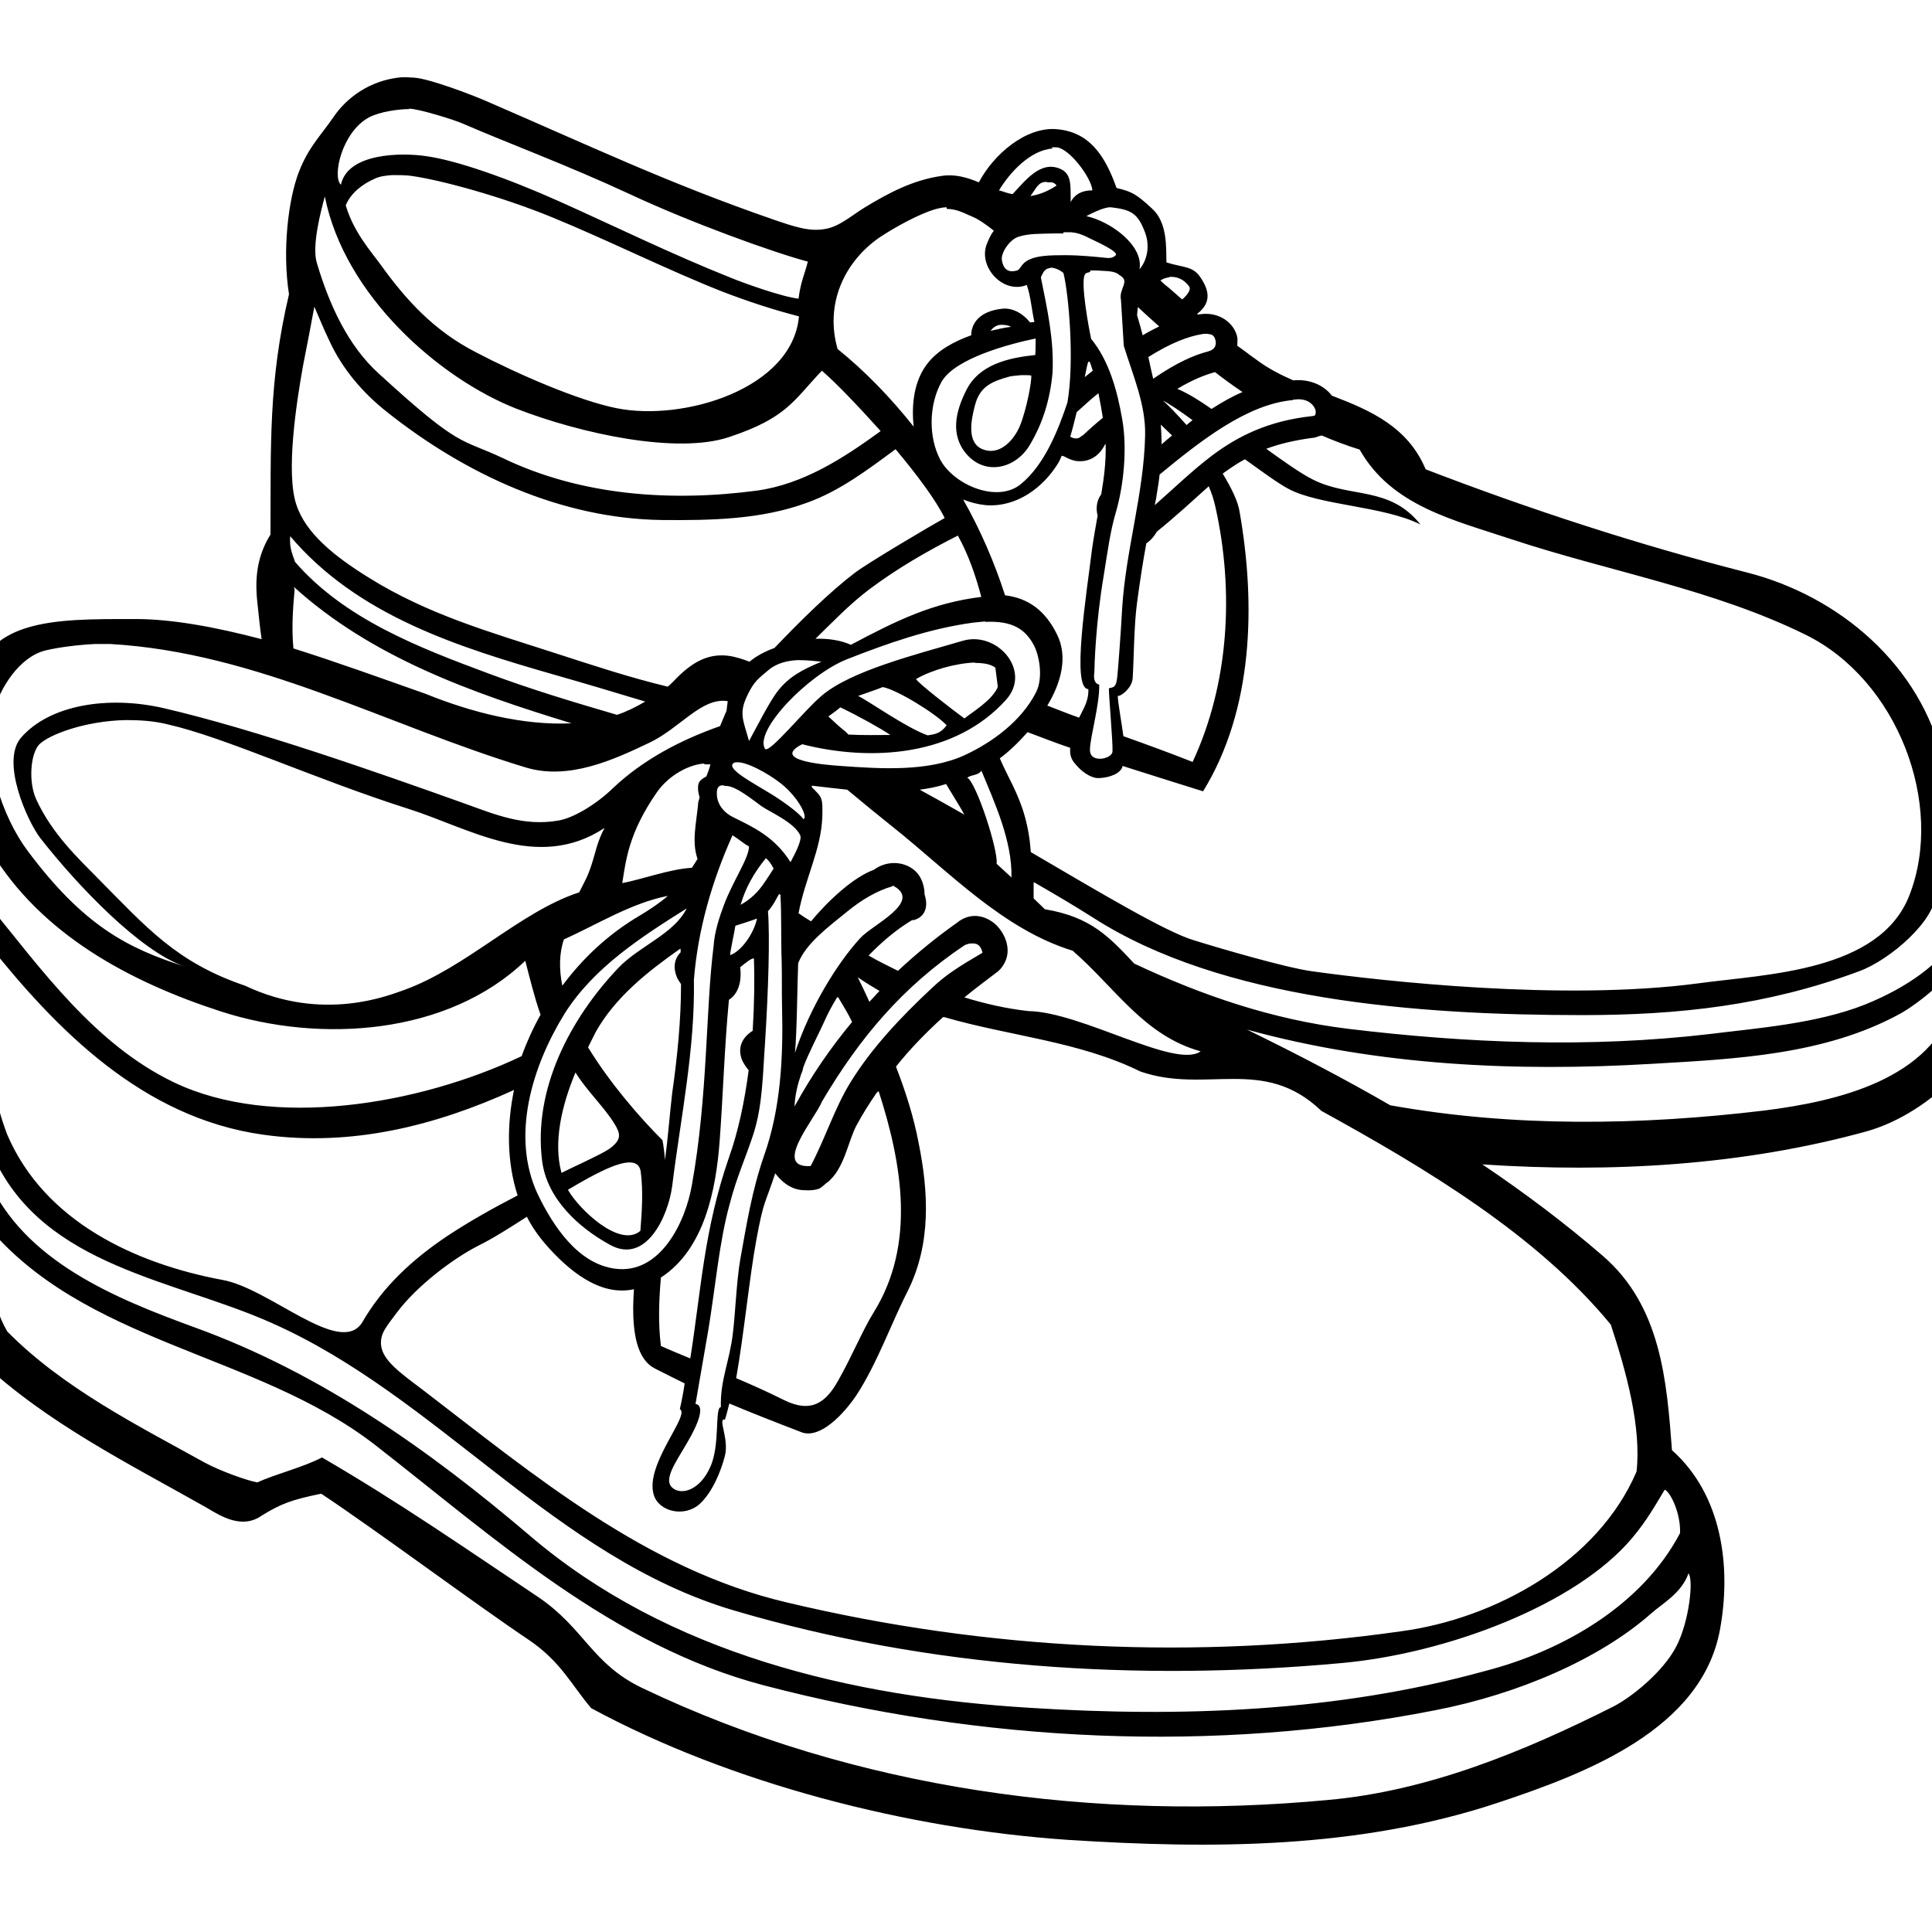 <?xml version="1.0" encoding="UTF-8" standalone="no"?>
<!-- Created with Inkscape (http://www.inkscape.org/) -->
<svg xmlns:dc="http://purl.org/dc/elements/1.1/" xmlns:cc="http://creativecommons.org/ns#" xmlns:rdf="http://www.w3.org/1999/02/22-rdf-syntax-ns#" xmlns:svg="http://www.w3.org/2000/svg" xmlns="http://www.w3.org/2000/svg" version="1.1" width="100%" height="100%" viewBox="0 0 48 48" id="svg2">
<defs id="defs4" />
<path d="m 10.12,1.92 c -0.05,8.78e-5 -0.10,0.00 -0.15,0.00 C 9.20,1.99 8.61,2.42 8.27,2.93 7.96,3.38 7.67,3.65 7.43,4.26 7.16,4.95 7.01,6.23 7.18,7.31 6.67,9.48 6.73,11.04 6.72,13.28 6.43,13.75 6.32,14.26 6.39,14.93 c 0.04,0.38 0.07,0.68 0.11,0.95 -1.14,-0.30 -2.22,-0.50 -3.13,-0.50 -1.03,-0.00 -2.00,-0.01 -2.74,0.23 -0.66,0.21 -1.13,0.63 -1.32,1.42 -0.51,2.14 -0.38,4.39 -0.65,6.58 -0.21,1.68 0.54,3.46 0.28,4.97 -0.56,1.67 -0.34,3.75 0.60,5.25 1.62,1.52 3.65,2.53 5.58,3.62 0.38,0.23 0.90,0.55 1.39,0.20 0.47,-0.29 0.74,-0.39 1.47,-0.54 1.40,0.93 3.87,2.77 5.14,3.62 0.82,0.55 1.08,1.14 1.57,1.71 3.48,1.88 7.89,3.00 11.83,3.27 3.57,0.23 7.23,0.23 10.69,-0.92 2.23,-0.74 5.06,-1.83 5.52,-4.29 0.29,-1.56 0.06,-3.36 -1.19,-4.47 -0.13,-1.72 -0.27,-3.58 -1.72,-4.83 -0.95,-0.82 -1.95,-1.57 -2.99,-2.27 0.00,3.56e-4 0.01,-3.5e-4 0.01,0 3.19,0.21 6.44,0.03 9.53,-0.82 0.82,-0.23 1.63,-0.76 2.25,-1.41 0.67,-0.71 1.02,-1.60 0.96,-2.66 -0.07,-1.19 -0.63,-2.15 -1.04,-3.17 C 48.51,20.24 48.44,19.64 48.27,18.90 47.73,16.55 45.72,14.81 43.39,14.22 40.69,13.53 38.02,12.66 35.42,11.66 34.98,10.61 34.06,10.20 33.09,9.83 32.90,9.58 32.55,9.41 32.13,9.45 31.81,9.31 31.50,9.15 31.22,8.94 31.06,8.83 30.90,8.70 30.74,8.59 c 0.00,-0.07 0.01,-0.14 0,-0.21 -0.07,-0.35 -0.45,-0.65 -0.94,-0.57 -0.01,0.00 -0.03,0.00 -0.05,0.00 -0.00,-0.00 -0.01,-0.01 -0.01,-0.01 C 30.11,7.52 30.03,7.21 29.85,6.93 29.65,6.60 29.43,6.66 28.98,6.52 28.97,6.15 29.01,5.53 28.62,5.18 28.23,4.82 28.12,4.76 27.74,4.67 27.44,3.82 27.04,3.28 26.26,3.21 25.49,3.14 24.68,3.84 24.32,4.53 24.03,4.41 23.73,4.32 23.40,4.37 22.68,4.47 22.07,4.80 21.49,5.15 21.15,5.36 20.84,5.64 20.49,5.69 20.11,5.76 19.73,5.63 19.23,5.46 16.57,4.54 14.65,3.62 12.03,2.49 11.68,2.34 10.68,1.96 10.30,1.93 10.24,1.93 10.18,1.92 10.12,1.92 z m 0.04,0.78 c 0.24,-0.00 1.14,0.28 1.36,0.38 1.08,0.47 2.57,1.02 4.12,1.74 1.54,0.72 3.57,1.45 4.43,1.68 -0.06,0.26 -0.18,0.50 -0.23,0.92 C 19.45,7.38 18.49,7.04 18.13,6.89 16.70,6.32 15.27,5.62 13.91,5.01 12.57,4.41 11.32,3.98 10.59,3.88 10.00,3.79 8.64,3.79 8.47,4.59 8.25,4.39 8.49,3.29 9.16,2.92 9.44,2.77 9.92,2.71 10.17,2.71 z m 15.97,0.96 c 0.03,-0.00 0.08,-0.00 0.11,0 0.32,0.01 0.88,0.76 0.90,1.07 -0.29,0.00 -0.45,0.12 -0.54,0.29 -0.00,-0.45 0.02,-0.71 -0.27,-0.83 -0.48,-0.20 -0.85,0.29 -1.17,0.63 l -0.03,-0.00 c -0.09,-0.02 -0.18,-0.05 -0.27,-0.08 l -0.01,-0.00 -0.03,-0.01 c 0.27,-0.45 0.78,-1.00 1.33,-1.04 z M 9.75,4.35 c 0.16,-0.00 0.33,0.00 0.47,0.02 0.72,0.10 2.24,0.51 3.50,1.03 1.37,0.56 2.89,1.32 4.24,1.85 0.60,0.23 1.23,0.44 1.89,0.61 C 19.69,9.66 16.98,10.48 15.31,10.14 14.37,9.95 12.87,9.30 11.82,8.75 10.79,8.22 10.10,7.47 9.46,6.58 9.22,6.25 8.78,5.76 8.59,5.10 8.72,4.79 9.01,4.57 9.31,4.44 9.43,4.38 9.59,4.36 9.75,4.35 z M 26.02,4.53 c 0.03,4.05e-4 0.06,-4.76e-4 0.11,0.00 0.05,0.01 0.10,0.04 0.12,0.08 -0.23,0.15 -0.44,0.23 -0.65,0.26 0.15,-0.19 0.19,-0.36 0.41,-0.35 z M 8.07,4.88 c 0.49,2.47 2.85,4.52 4.75,5.27 1.62,0.63 4.00,1.14 5.29,0.71 1.45,-0.48 1.61,-0.92 2.31,-1.65 0.37,0.32 0.92,0.90 1.46,1.50 -0.92,0.67 -1.92,1.32 -3.08,1.48 -2.12,0.28 -4.36,0.13 -6.31,-0.81 C 11.43,10.88 11.46,11.16 9.42,9.29 8.64,8.59 8.18,7.56 7.88,6.56 7.73,6.13 7.98,5.22 8.07,4.88 z M 27.60,5.15 c 0.51,0.06 0.67,0.15 0.85,0.63 0.14,0.38 0.02,0.73 -0.14,0.91 0.11,-0.59 -0.72,-1.19 -1.32,-1.32 0.24,-0.13 0.49,-0.23 0.61,-0.22 z m -4.08,0.04 c 0.26,-0.00 0.46,0.12 0.63,0.19 0.15,0.06 0.34,0.19 0.54,0.35 -0.08,0.11 -0.14,0.24 -0.19,0.38 -0.17,0.56 0.44,1.20 1.01,0.97 0.10,0.28 0.12,0.62 0.19,0.92 -0.03,0.00 -0.08,0.01 -0.11,0.01 -0.16,-0.21 -0.43,-0.37 -0.69,-0.34 -0.56,0.06 -0.77,0.36 -0.77,0.66 -0.42,0.15 -0.81,0.36 -1.07,0.68 -0.35,0.43 -0.42,1.03 -0.36,1.59 -0.57,-0.72 -1.21,-1.38 -1.89,-1.93 -0.32,-1.11 0.16,-2.16 1.04,-2.77 0.36,-0.24 0.97,-0.58 1.38,-0.70 0.11,-0.03 0.20,-0.05 0.29,-0.05 z m 2.90,0.58 c 0.06,-0.00 0.12,-0.00 0.19,0 0.12,0.01 0.25,0.04 0.46,0.15 0.21,0.10 0.73,0.34 0.65,0.42 -0.07,0.07 -0.13,0.07 -0.20,0.07 -0.31,-0.03 -0.67,-0.07 -1.06,-0.07 -0.38,-0.00 -0.68,0.01 -0.89,0.11 -0.20,0.09 -0.21,0.24 -0.30,0.27 -0.17,0.05 -0.34,0.02 -0.38,-0.27 -0.02,-0.17 0.19,-0.50 0.42,-0.57 0.26,-0.08 0.51,-0.07 0.88,-0.08 0.09,-0.00 0.16,-0.00 0.23,-0.00 z m -0.32,0.88 c 0.15,-0.00 0.28,0.10 0.32,0.13 0.13,0.51 0.28,2.18 0.10,3.22 -0.23,0.69 -0.57,1.55 -1.16,2.03 -0.59,0.48 -1.67,0.01 -2.00,-0.61 -0.30,-0.57 -0.28,-1.37 0.03,-1.93 0.33,-0.59 1.71,-0.95 2.34,-1.08 -0.00,0.19 -0.00,0.31 -0.01,0.41 -0.66,0.07 -1.39,0.23 -1.71,0.87 -0.27,0.53 -0.41,1.12 0.01,1.60 0.47,0.53 1.20,0.35 1.55,-0.21 0.34,-0.56 0.52,-1.16 0.58,-1.82 0.04,-0.82 -0.13,-1.57 -0.29,-2.37 0.04,-0.08 0.08,-0.22 0.23,-0.23 z m 0.99,0.07 c 0.05,-0.00 0.11,-0.00 0.15,0 0.26,0.02 0.45,-0.00 0.58,0.12 0.27,0.15 -0.03,0.33 0.03,0.61 l 0.07,1.14 c 0.22,0.72 0.55,1.46 0.53,2.23 -0.03,1.44 -0.48,2.84 -0.57,4.29 -0.03,0.57 -0.10,1.50 -0.12,1.69 -0.03,0.27 -0.07,0.27 -0.21,0.30 0.00,0.23 0.10,1.32 0.09,1.56 -0.00,0.13 -0.19,0.18 -0.27,0.19 -0.14,0.01 -0.30,-0.03 -0.29,-0.24 0.01,-0.32 0.24,-1.10 0.23,-1.60 -0.16,-0.04 -0.13,-0.23 -0.12,-0.33 0.00,-0.12 0.03,-1.19 0.23,-2.37 0.09,-0.55 0.16,-1.10 0.30,-1.57 0.20,-0.68 0.29,-1.61 0.16,-2.33 C 27.76,9.72 27.56,8.97 27.11,8.42 27.06,8.20 26.83,6.98 26.96,6.81 c 0.02,-0.03 0.07,-0.04 0.12,-0.05 z m 1.95,0.16 c 0.14,-0.01 0.33,0.01 0.50,0.23 0.09,0.12 -0.17,0.33 -0.17,0.33 -0.00,-0.00 -0.00,-0.00 -0.00,-0.00 -0.14,-0.12 -0.29,-0.26 -0.43,-0.37 -0.03,-0.03 -0.07,-0.06 -0.11,-0.10 0.01,-0.01 0.10,-0.07 0.23,-0.08 z M 7.81,7.62 c 0.12,0.28 0.24,0.57 0.37,0.84 0.32,0.70 0.83,1.30 1.44,1.78 1.94,1.54 4.32,2.65 6.84,2.68 1.20,0.01 2.45,-0.01 3.59,-0.43 0.81,-0.29 1.51,-0.82 2.20,-1.33 0.52,0.62 1.00,1.26 1.22,1.71 -0.36,0.20 -1.90,1.11 -2.23,1.36 -0.63,0.48 -1.34,1.18 -2.00,1.87 -0.23,0.08 -0.45,0.20 -0.62,0.34 -0.18,-0.07 -0.37,-0.13 -0.55,-0.15 -0.48,-0.05 -0.88,0.15 -1.34,0.64 -0.04,0.04 -0.09,0.09 -0.14,0.13 C 15.63,16.83 14.70,16.52 13.74,16.21 12.20,15.71 10.63,15.27 9.16,14.35 8.32,13.83 7.59,13.25 7.36,12.53 7.10,11.74 7.36,10.02 7.53,9.08 7.63,8.57 7.72,8.11 7.81,7.62 z m 20.45,0 c 0.17,0.16 0.35,0.32 0.54,0.49 -0.12,0.06 -0.26,0.13 -0.41,0.22 C 28.35,8.17 28.30,8.00 28.25,7.83 28.26,7.76 28.26,7.69 28.27,7.62 z m -3.39,0.45 c 0.10,-0.00 0.18,0.01 0.25,0.05 -0.17,0.02 -0.34,0.06 -0.51,0.10 0.06,-0.08 0.15,-0.15 0.26,-0.15 z m 5.16,0.23 c 0.13,0.01 0.15,0.09 0.17,0.16 0.02,0.10 -4.2e-4,0.22 -0.18,0.27 -0.35,0.09 -0.77,0.27 -1.37,0.68 -0.04,-0.18 -0.08,-0.35 -0.12,-0.54 0.56,-0.35 0.98,-0.51 1.34,-0.57 0.06,-0.01 0.12,-0.01 0.16,-0.00 z m -2.97,0.68 c 0.02,0.01 0.05,0.10 0.09,0.23 -0.06,0.05 -0.13,0.10 -0.20,0.16 0.04,-0.20 0.07,-0.35 0.09,-0.38 0.00,-0.00 0.00,-0.01 0.01,-0.00 z m 3.12,0.26 c 0.22,0.17 0.45,0.34 0.69,0.50 -0.26,0.11 -0.52,0.26 -0.77,0.42 -0.30,-0.21 -0.57,-0.38 -0.85,-0.50 0.39,-0.23 0.67,-0.34 0.92,-0.41 0.00,-0.00 0.00,-0.00 0.01,-0.00 z m -4.81,0.08 c 0.11,-0.00 0.22,-0.00 0.25,0.01 0.02,0.13 -0.12,0.86 -0.28,1.25 -0.16,0.38 -0.52,0.75 -0.93,0.58 -0.40,-0.16 -0.28,-0.74 -0.19,-1.08 0.12,-0.49 0.44,-0.61 0.88,-0.73 0.05,-0.01 0.17,-0.02 0.28,-0.03 z m 1.92,0.45 c 0.04,0.20 0.08,0.41 0.11,0.61 -0.16,0.13 -0.32,0.27 -0.50,0.44 l -0.01,0 c -0.08,0.07 -0.13,0.08 -0.19,0.07 -0.03,-0.00 -0.07,-0.02 -0.11,-0.04 0.06,-0.20 0.11,-0.41 0.16,-0.61 0.19,-0.17 0.36,-0.33 0.54,-0.47 z m 4.97,0.15 c 0.25,0.00 0.38,0.14 0.42,0.26 0.02,0.06 0.00,0.11 0,0.12 -0.00,0.01 0.00,0.03 -0.09,0.04 l -0.01,0 c -1.08,0.12 -1.83,0.50 -2.47,0.98 -0.50,0.38 -0.93,0.80 -1.42,1.23 0.01,-0.05 0.02,-0.10 0.03,-0.15 0.03,-0.20 0.07,-0.41 0.09,-0.61 1.03,-0.85 2.18,-1.75 3.31,-1.85 l 0,-0.01 0.01,0 c 0.04,-0.00 0.08,-0.01 0.11,-0.01 z m -3.39,0.02 c 0.18,0.09 0.46,0.28 0.76,0.50 -0.05,0.03 -0.10,0.08 -0.15,0.12 -0.22,-0.25 -0.44,-0.48 -0.60,-0.62 z m -0.03,0.61 c 0.09,0.09 0.19,0.18 0.28,0.27 -0.09,0.07 -0.17,0.14 -0.26,0.22 0.00,-0.16 -0.01,-0.33 -0.02,-0.50 z m 4.00,0.27 c 0.30,0.13 0.62,0.25 0.94,0.35 0.79,1.40 2.34,1.75 3.78,2.23 2.42,0.80 5.01,1.24 7.30,2.37 2.28,1.12 3.46,4.21 2.58,6.47 -0.74,1.91 -3.57,1.96 -5.24,2.19 -3.38,0.45 -7.88,-0.06 -9.61,-0.30 -0.65,-0.09 -2.29,-0.57 -2.93,-0.77 -0.70,-0.21 -2.29,-1.16 -4.05,-2.19 -0.02,-0.30 -0.07,-0.61 -0.15,-0.89 -0.16,-0.58 -0.44,-1.01 -0.62,-1.44 0.22,-0.16 0.46,-0.39 0.69,-0.65 0.35,0.13 0.70,0.27 1.06,0.39 -0.01,0.12 0.00,0.25 0.10,0.37 0.17,0.22 0.40,0.37 0.57,0.38 0.18,0.01 0.51,-0.06 0.61,-0.24 0.01,-0.01 0.01,-0.03 0.02,-0.06 0.66,0.21 1.33,0.42 2.00,0.63 1.25,-2.03 1.31,-4.64 0.91,-6.93 -0.04,-0.28 -0.21,-0.61 -0.42,-0.96 0.00,-0.00 0.01,-0.01 0.02,-0.02 0.17,-0.12 0.34,-0.24 0.53,-0.34 0.43,0.31 0.84,0.61 1.09,0.74 0.78,0.41 2.35,0.42 3.27,0.88 -0.76,-0.96 -1.74,-0.65 -2.66,-1.11 -0.31,-0.15 -0.81,-0.51 -1.17,-0.77 0.32,-0.12 0.69,-0.21 1.14,-0.27 0.06,-0.00 0.13,-0.03 0.19,-0.05 z m -5.37,0.23 c 0.01,0.41 -0.04,0.82 -0.11,1.23 -4.43e-4,0.00 4.44e-4,0.00 0,0.00 -0.11,0.15 -0.14,0.34 -0.09,0.53 6.53e-4,0.00 -7.02e-4,0.00 0,0.00 -0.05,0.28 -0.10,0.56 -0.14,0.84 -0.13,1.08 -0.52,3.47 -0.09,3.47 0.01,0.30 -0.12,0.48 -0.23,0.71 -0.29,-0.10 -0.55,-0.21 -0.79,-0.30 0.34,-0.56 0.52,-1.21 0.24,-1.77 -0.29,-0.59 -0.71,-0.90 -1.29,-0.97 -0.26,-0.81 -0.61,-1.62 -1.04,-2.38 0.17,0.07 0.36,0.12 0.56,0.14 0.76,0.06 1.43,-0.43 1.81,-1.06 0.03,-0.05 0.05,-0.11 0.08,-0.17 0.01,0.01 0.04,0.01 0.06,0.02 0.09,0.05 0.18,0.09 0.28,0.11 0.26,0.04 0.56,-0.05 0.74,-0.42 z m 2.56,1.03 c 0.07,0.16 0.13,0.34 0.17,0.53 0.46,2.07 0.34,4.37 -0.57,6.32 -0.53,-0.21 -1.13,-0.43 -1.72,-0.64 -0.05,-0.38 -0.13,-0.79 -0.14,-1.00 0.09,0.01 0.35,-0.20 0.37,-0.43 0.03,-0.41 0.03,-1.31 0.11,-1.89 0.08,-0.59 0.15,-1.04 0.23,-1.47 0.09,-0.06 0.18,-0.15 0.26,-0.29 0.47,-0.38 0.88,-0.76 1.27,-1.11 z m -22.83,1.23 c 1.68,1.99 4.19,2.77 6.63,3.47 0.74,0.21 1.47,0.43 2.20,0.65 -0.22,0.13 -0.46,0.25 -0.70,0.33 -1.06,-0.31 -2.13,-0.63 -3.20,-1.03 -1.72,-0.64 -3.57,-1.35 -4.80,-2.77 -0.09,-0.26 -0.14,-0.37 -0.12,-0.65 z m 16.60,0 c 0.26,0.47 0.44,0.99 0.58,1.52 -1.22,0.15 -2.11,0.59 -3.24,1.19 -0.24,-0.11 -0.55,-0.16 -0.88,-0.15 0.43,-0.42 0.85,-0.86 1.34,-1.23 0.68,-0.51 1.42,-0.94 2.19,-1.33 z m -16.50,1.27 c 1.93,1.75 4.41,2.63 6.90,3.39 -1.21,0.06 -2.51,-0.28 -3.62,-0.73 C 9.50,16.86 8.37,16.45 7.29,16.11 7.24,15.61 7.28,15.08 7.32,14.65 z m 17.19,0.87 c 0.66,-0.03 0.97,0.18 1.18,0.55 0.16,0.28 0.25,0.85 0.07,1.20 -0.36,0.71 -1.08,1.24 -1.77,1.56 -0.91,0.42 -2.10,0.34 -3.08,0.27 -0.44,-0.03 -1.74,-0.14 -0.96,-0.54 1.72,0.44 3.81,0.30 5.07,-1.11 0.64,-0.72 -0.23,-1.71 -1.08,-1.46 -1.20,0.35 -2.78,0.75 -3.50,1.36 -0.46,0.39 -1.28,1.42 -1.41,1.33 -0.29,-0.45 1.07,-1.85 2.03,-2.23 1.02,-0.40 2.04,-0.76 3.13,-0.91 0.10,-0.01 0.20,-0.02 0.30,-0.03 z M 2.36,16.00 c 0.13,-0.00 0.27,0.00 0.38,0.00 3.66,0.21 6.86,2.02 10.33,3.07 1.07,0.32 2.19,-0.20 3.07,-0.62 0.77,-0.37 1.29,-1.13 1.94,-1.03 -0.01,0.07 -0.02,0.16 -0.03,0.24 -3.77e-4,0.00 3.71e-4,0.00 0,0.00 -0.05,0.11 -0.10,0.24 -0.16,0.38 -0.97,0.34 -1.91,0.83 -2.66,1.54 -0.42,0.41 -1.01,0.76 -1.38,0.81 C 13.01,20.53 12.31,20.24 11.59,19.98 9.38,19.19 6.34,18.12 4.05,17.59 2.68,17.28 1.23,17.51 0.52,18.33 0.01,18.93 0.69,20.42 1.00,20.82 1.93,22.01 3.48,23.63 4.58,24.01 3.18,23.56 2.08,23.01 0.68,21.13 0.06,20.30 -0.46,18.79 -0.17,17.72 -0.01,17.10 0.48,16.32 1.13,16.16 1.46,16.08 1.95,16.02 2.36,16.00 z M 19.83,16.40 c 0.25,-0.00 0.48,0.03 0.58,0.04 -0.49,0.20 -0.81,0.38 -1.08,0.72 -0.20,0.25 -0.54,0.92 -0.72,1.25 -0.16,-0.56 -0.26,-0.70 -0.02,-1.18 0.15,-0.30 0.25,-0.37 0.50,-0.58 0.21,-0.18 0.49,-0.24 0.74,-0.25 z m 4.39,0.07 c 0.25,-0.00 0.41,0.04 0.51,0.12 0.02,0.16 0.04,0.31 0.06,0.47 -0.01,0.02 -0.01,0.04 -0.03,0.07 -0.17,0.30 -0.57,0.54 -0.80,0.72 -0.26,-0.19 -1.17,-0.89 -1.20,-0.98 0.38,-0.22 0.97,-0.39 1.46,-0.41 z m -2.29,0.60 c 0.35,0.06 1.32,0.66 1.59,0.95 -0.15,0.20 -0.28,0.22 -0.47,0.25 -0.52,-0.18 -1.48,-0.86 -1.73,-0.98 0.11,-0.04 0.50,-0.17 0.61,-0.22 z m -1.06,0.50 c 0.46,0.22 1.00,0.52 1.25,0.69 -0.28,5.01e-4 -0.68,0.01 -1.04,-0.01 -0.02,-0.02 -0.05,-0.05 -0.07,-0.07 -0.13,-0.10 -0.28,-0.24 -0.43,-0.38 0.13,-0.09 0.26,-0.19 0.30,-0.23 z M 3.13,17.89 c 0.34,-0.00 0.70,0.02 1.05,0.11 1.41,0.32 3.63,1.35 5.95,2.09 1.53,0.48 3.22,1.58 4.89,0.48 -0.18,0.33 -0.24,0.66 -0.30,0.84 -0.11,0.36 -0.18,0.46 -0.33,0.76 -1.47,0.48 -2.80,1.87 -4.36,2.43 -0.35,0.12 -2.00,0.81 -3.94,-0.11 C 4.38,23.91 3.64,23.04 2.43,21.82 1.96,21.34 1.30,20.73 0.90,19.86 0.70,19.42 0.76,18.73 0.97,18.50 1.20,18.26 2.10,17.91 3.13,17.89 z m 15.16,1.05 c 0.23,-0.03 0.78,0.26 1.13,0.54 0.43,0.35 0.66,0.83 0.54,0.87 -0.10,-0.14 -0.43,-0.39 -0.78,-0.61 -0.47,-0.29 -1.11,-0.62 -0.97,-0.77 0.01,-0.01 0.04,-0.03 0.07,-0.03 z m -0.79,0.05 c 0.05,-0.00 0.10,-0.00 0.15,0 -0.02,0.09 -0.06,0.20 -0.10,0.30 -0.09,0.05 -0.18,0.10 -0.20,0.20 -0.02,0.11 -0.00,0.22 0.03,0.31 -0.00,0.04 -0.02,0.08 -0.03,0.12 -0.05,0.55 -0.17,0.98 -0.02,1.42 -0.04,0.07 -0.09,0.14 -0.14,0.22 -0.55,0.03 -1.28,0.30 -1.73,0.38 0.09,-0.55 0.15,-1.24 0.87,-2.27 0.30,-0.42 0.80,-0.68 1.17,-0.70 z m 6.88,0.15 c 0.33,0.80 0.77,1.75 0.75,2.66 -0.12,-0.11 -0.24,-0.22 -0.37,-0.34 0.05,-0.31 -0.50,-2.02 -0.73,-2.14 0.12,-0.08 0.27,-0.05 0.35,-0.17 z m -0.88,0.33 c 0.19,0.32 0.34,0.55 0.46,0.77 -0.37,-0.21 -0.74,-0.42 -1.11,-0.62 0.22,-0.03 0.44,-0.07 0.65,-0.14 z m -5.52,0.05 c 0.03,0.00 0.06,0.01 0.10,0.01 0.24,0.03 0.62,0.34 0.84,0.50 0.20,0.14 0.81,0.40 0.96,0.72 0.06,0.12 -0.16,0.52 -0.24,0.67 -0.40,-0.64 -0.95,-0.88 -1.41,-1.11 -0.22,-0.10 -0.43,-0.32 -0.42,-0.61 0.00,-0.16 0.07,-0.19 0.16,-0.19 z m 2.19,0 c 0.28,0.03 0.58,0.07 0.88,0.10 0.37,0.31 0.75,0.62 1.15,0.94 1.38,1.10 2.72,2.53 4.45,3.06 1.06,0.92 1.77,2.11 3.18,2.50 -0.62,0.45 -2.96,-0.98 -4.28,-1.00 -0.54,-0.06 -1.07,-0.18 -1.59,-0.34 0.27,-0.22 0.56,-0.44 0.84,-0.65 0.08,-0.07 0.13,-0.15 0.17,-0.23 0.15,-0.31 0.02,-0.68 -0.22,-0.92 -0.26,-0.24 -0.64,-0.33 -0.98,-0.05 -0.51,0.36 -1.00,0.76 -1.46,1.19 -0.24,-0.12 -0.49,-0.24 -0.73,-0.38 0.32,-0.33 0.68,-0.64 1.08,-0.88 0.01,-0.00 0.03,-0.00 0.04,-0.00 0.23,-0.06 0.39,-0.27 0.27,-0.64 8.01e-4,-0.17 -0.05,-0.35 -0.15,-0.49 -0.23,-0.31 -0.73,-0.40 -1.11,-0.12 -0.50,0.18 -1.13,0.76 -1.56,1.28 -0.10,-0.06 -0.21,-0.13 -0.31,-0.20 0.16,-0.86 0.56,-1.58 0.59,-2.39 0.01,-0.47 0.01,-0.48 -0.26,-0.74 z m -1.96,1.24 c 0.15,0.09 0.25,0.19 0.40,0.27 -0.01,0.31 -0.40,0.85 -0.63,1.47 -0.10,0.27 -0.23,0.65 -0.25,1.00 -0.20,1.56 -0.14,3.72 -0.54,5.94 -0.16,0.93 -0.79,2.23 -1.91,2.08 -0.92,-0.12 -1.54,-1.06 -1.92,-1.85 -0.68,-1.45 -0.13,-3.20 0.67,-4.49 0.72,-1.14 1.90,-1.90 3.03,-2.61 -0.31,0.63 -1.17,0.93 -1.69,1.47 -1.21,1.27 -2.13,3.03 -1.90,4.81 0.12,0.93 0.90,1.65 1.69,2.08 0.89,0.49 1.44,-0.71 1.54,-1.46 0.21,-1.70 0.57,-3.40 0.54,-5.13 0.10,-1.25 0.45,-2.45 0.96,-3.59 z m -18.44,0.38 c 1.25,2.07 3.44,3.25 5.72,3.99 2.48,0.80 5.64,0.58 7.56,-1.26 0.11,0.42 0.23,0.92 0.38,1.34 -0.18,0.32 -0.34,0.67 -0.47,1.03 -8.58e-4,0.00 8.58e-4,0.00 0,0.00 -2.57,1.22 -6.20,1.82 -8.64,0.65 -1.96,-0.94 -3.29,-2.80 -4.64,-4.46 0.02,-0.43 0.05,-0.86 0.08,-1.30 z M 19.03,21.32 c 0.08,0.07 0.14,0.16 0.19,0.26 -0.13,0.20 -0.25,0.40 -0.40,0.57 -0.11,0.12 -0.24,0.23 -0.42,0.33 0.12,-0.42 0.34,-0.81 0.63,-1.16 z m 6.66,0.60 c 0.49,0.28 0.98,0.57 1.47,0.88 3.19,2.05 8.04,2.42 12.15,2.42 2.40,3e-4 4.60,-0.24 6.88,-1.09 0.77,-0.28 1.92,-1.28 1.90,-1.95 0.26,0.29 0.40,0.59 0.47,1.15 -0.34,0.57 -1.11,1.18 -2.23,1.63 -1.21,0.48 -2.74,0.59 -3.85,0.73 -2.98,0.35 -6.01,0.23 -8.99,-0.13 -1.88,-0.23 -3.63,-0.83 -5.31,-1.62 -0.61,-0.65 -1.07,-1.16 -2.22,-1.35 -0.08,-0.08 -0.19,-0.18 -0.28,-0.27 -5.51e-4,-0.12 -0.00,-0.25 -0.00,-0.39 z m -3.51,0.08 c 0.77,0.40 -0.52,0.98 -0.81,1.31 -0.56,0.61 -1.24,1.70 -1.62,2.85 0.05,-0.49 0.06,-1.74 0.08,-2.23 0.20,-0.50 0.75,-0.90 1.24,-1.30 0.32,-0.26 0.71,-0.50 1.10,-0.61 z m -2.79,0.23 c 0.03,0.53 0.01,1.13 0.03,1.63 0.01,0.39 0.00,0.75 0.01,1.16 0.03,1.25 -0.03,2.52 -0.45,3.70 -0.30,0.87 -0.43,1.69 -0.59,2.58 -0.09,0.52 -0.12,1.31 -0.18,1.81 -0.08,0.71 -0.32,1.17 -0.30,1.85 -0.16,0 -0.01,0.96 -0.27,1.50 -0.22,0.49 -0.60,0.66 -0.84,0.56 -0.41,-0.17 -0.01,-0.68 0.28,-1.19 0.26,-0.44 0.45,-0.91 0.20,-0.95 0.12,-0.69 0.18,-1.04 0.32,-1.85 0.17,-1.02 0.27,-2.19 0.53,-3.12 0.18,-0.69 0.38,-1.10 0.59,-1.74 0.23,-0.72 0.23,-1.48 0.29,-2.31 0.08,-1.27 0.12,-2.59 0.07,-3.22 0.16,-0.18 0.22,-0.35 0.28,-0.43 z m -2.81,0.04 c -0.20,0.17 -0.44,0.33 -0.69,0.48 -0.75,0.44 -1.40,1.04 -1.92,1.74 -0.08,-0.41 -0.08,-0.80 0.04,-1.15 0.84,-0.38 1.67,-0.90 2.57,-1.08 z m 2.23,0.54 c -0.07,0.36 -0.38,0.82 -0.67,0.92 -0.00,-0.10 0.12,-0.63 0.13,-0.73 0.07,-0.02 0.47,-0.15 0.54,-0.18 z M -0.34,23.39 c 1.75,2.21 3.89,4.38 6.87,4.80 2.19,0.31 4.29,-0.22 6.24,-1.11 -0.18,0.87 -0.18,1.79 0.09,2.62 -0.60,0.31 -1.19,0.64 -1.75,1.01 -0.85,0.57 -1.60,1.25 -2.12,2.16 C 8.43,33.70 6.70,32.01 5.53,31.80 3.38,31.40 1.11,30.36 0.18,28.19 -0.40,26.67 -0.39,24.99 -0.34,23.39 z m 24.48,0.05 c 0.14,-0.01 0.23,0.05 0.27,0.23 -0.61,0.36 -0.90,0.54 -1.26,0.88 -0.76,0.71 -1.49,1.48 -2.02,2.34 -0.40,0.65 -0.62,1.38 -0.99,2.08 -0.97,0.06 0.12,-1.19 0.28,-1.60 0.94,-1.59 2.01,-2.86 3.55,-3.89 0.05,-0.02 0.11,-0.04 0.15,-0.04 z m -7.23,0.15 c 0.00,0.02 0.00,0.05 0.00,0.07 -0.17,0.17 -0.18,0.40 -0.10,0.60 0.02,0.06 0.07,0.13 0.11,0.19 -0.00,0.89 -0.09,1.80 -0.22,2.71 -0.06,0.50 -0.10,1.09 -0.18,1.66 -0.01,-0.16 -0.03,-0.32 -0.06,-0.49 -0.59,-0.59 -1.32,-1.44 -1.85,-2.31 0.06,-0.12 0.13,-0.26 0.19,-0.38 0.49,-0.87 1.29,-1.50 2.10,-2.07 z m 1.82,0.21 c 0.02,0.55 0.01,1.17 -0.03,1.81 -0.29,0.18 -0.36,0.44 -0.28,0.68 0.03,0.10 0.10,0.20 0.18,0.30 -0.10,0.77 -0.26,1.53 -0.49,2.17 -0.62,1.79 -0.69,3.28 -0.96,4.99 -0.24,-0.10 -0.49,-0.20 -0.73,-0.31 -0.07,-0.56 -0.05,-1.13 -0.00,-1.70 1.08,-0.70 1.37,-2.18 1.46,-3.40 0.08,-1.06 0.12,-2.36 0.23,-3.50 0.19,-0.12 0.33,-0.38 0.28,-0.81 0.15,-0.12 0.27,-0.22 0.34,-0.22 z m 29.99,0.09 c -0.00,0.36 0.02,0.40 -0.15,1.00 -0.59,1.93 -2.91,2.47 -4.73,2.70 -3.08,0.37 -6.24,0.42 -9.30,-0.13 -1.16,-0.67 -2.35,-1.29 -3.56,-1.88 3.27,0.90 6.71,1.05 10.07,0.85 2.07,-0.12 4.28,-0.22 6.15,-1.24 0.51,-0.28 1.27,-0.95 1.52,-1.30 z M 21.31,24.28 c 0.17,0.12 0.36,0.23 0.54,0.34 -0.08,0.09 -0.17,0.18 -0.25,0.27 -0.09,-0.20 -0.19,-0.41 -0.29,-0.61 z m -0.49,0.49 c 0.12,0.20 0.25,0.41 0.35,0.62 -0.54,0.65 -1.02,1.35 -1.43,2.10 0.01,-0.28 0.08,-0.56 0.17,-0.82 0.02,-0.03 0.03,-0.08 0.04,-0.12 0.00,-0.01 0.01,-0.03 0.01,-0.04 0.14,-0.37 0.34,-0.74 0.51,-1.11 0.09,-0.21 0.20,-0.41 0.32,-0.61 z m 2.64,0.50 c 1.61,0.47 3.35,0.60 4.87,1.35 1.64,0.57 3.06,-0.40 4.50,0.98 2.58,1.42 5.36,3.08 7.19,5.31 0.39,1.19 0.76,2.54 0.64,3.65 -0.96,2.25 -3.52,3.66 -5.86,3.97 C 29.74,41.25 24.52,41.00 19.54,39.81 16.05,38.99 13.27,36.65 10.49,34.52 9.93,34.10 9.52,33.80 9.47,33.44 9.43,33.13 9.61,32.95 9.86,32.61 10.37,31.93 11.27,31.26 11.90,30.94 c 0.31,-0.15 0.74,-0.42 1.19,-0.71 0.12,0.24 0.28,0.47 0.47,0.69 0.55,0.63 1.34,1.30 2.19,1.11 -0.02,0.30 -0.03,0.61 0,0.91 0.03,0.31 0.12,0.86 0.52,1.06 0.25,0.13 0.50,0.25 0.74,0.37 -0.03,0.21 -0.07,0.42 -0.12,0.64 0.27,0.14 -0.87,1.37 -0.65,2.12 0.12,0.43 0.77,0.58 1.15,0.23 0.31,-0.29 0.52,-0.80 0.62,-1.19 0.11,-0.43 -0.19,-0.94 0,-0.90 0.04,-0.11 0.07,-0.25 0.11,-0.40 0.57,0.24 1.16,0.47 1.81,0.72 0.45,0.15 1.02,-0.44 1.35,-0.93 0.51,-0.78 0.88,-1.82 1.27,-2.58 0.59,-1.18 0.52,-2.47 0.27,-3.70 -0.12,-0.63 -0.32,-1.26 -0.56,-1.88 0.35,-0.44 0.75,-0.85 1.17,-1.23 z m -9.16,1.38 c 0.28,0.45 0.73,0.88 0.96,1.26 0.17,0.27 0.16,0.39 -0.04,0.57 -0.14,0.12 -0.38,0.23 -0.75,0.41 -0.17,0.08 -0.34,0.16 -0.52,0.25 -0.21,-0.77 0.01,-1.69 0.35,-2.50 z m 7.53,0.46 c 0.59,1.83 0.92,3.81 -0.12,5.49 -0.27,0.43 -0.56,1.13 -0.88,1.69 -0.30,0.54 -0.66,0.84 -1.36,0.49 -0.38,-0.19 -0.78,-0.37 -1.18,-0.54 0.19,-1.07 0.33,-2.51 0.50,-3.43 0.19,-1.03 0.21,-0.86 0.47,-1.66 0.22,0.29 0.47,0.42 0.73,0.42 0.00,4.01e-4 0.00,-3.76e-4 0.00,0 0.12,0.01 0.24,0.00 0.34,-0.03 0.06,-0.02 0.11,-0.07 0.17,-0.12 0.00,-0.00 0.01,-0.01 0.02,-0.02 0.04,-0.03 0.08,-0.05 0.11,-0.09 0.36,-0.35 0.45,-0.98 0.65,-1.35 0.15,-0.28 0.32,-0.55 0.50,-0.81 z m -21.96,1.70 c 1.27,2.66 4.45,2.98 6.86,4.05 4.15,1.83 7.04,5.83 11.50,7.15 4.87,1.44 10.04,1.77 15.08,1.31 2.61,-0.23 5.85,-1.44 7.25,-3.12 0.36,-0.43 0.57,-0.81 0.80,-1.19 0.15,0.07 0.40,0.60 0.38,1.08 -0.94,1.79 -2.91,2.93 -4.86,3.43 C 33.22,42.53 29.35,42.67 25.58,42.43 21.17,42.16 16.61,41.10 13.16,38.15 10.67,36.03 7.96,34.11 4.84,32.98 2.87,32.26 0.60,31.34 -0.30,29.30 c 0.03,-0.16 0.11,-0.31 0.18,-0.46 z m 15.77,0.07 c 0.16,1.72e-4 0.26,0.07 0.28,0.24 0.06,0.47 0.03,0.96 -0.01,1.46 -0.51,0.44 -1.53,-0.54 -1.80,-1.02 0.62,-0.37 1.20,-0.68 1.53,-0.68 z m -16.02,1.50 c 2.45,3.02 6.72,3.21 9.70,5.52 2.98,2.32 5.89,4.98 9.65,5.97 5.42,1.42 11.20,1.70 16.69,0.62 2.06,-0.40 4.08,-1.27 5.37,-2.41 0.27,-0.24 0.75,-0.50 0.92,-0.99 0.13,0.15 0.02,1.19 -0.30,1.81 -0.33,0.64 -1.11,1.26 -1.55,1.49 -2.24,1.13 -4.63,2.11 -7.11,2.33 C 27.23,45.26 21.26,44.47 15.96,41.94 14.70,41.34 14.52,40.45 13.36,39.67 11.52,38.44 9.91,37.32 8.00,36.21 7.52,36.46 6.88,36.61 6.39,36.83 6.12,36.78 5.46,36.54 5.09,36.34 3.41,35.41 1.56,34.48 0.18,33.08 -0.29,32.27 -0.28,31.31 -0.37,30.40 z" />
</svg>
